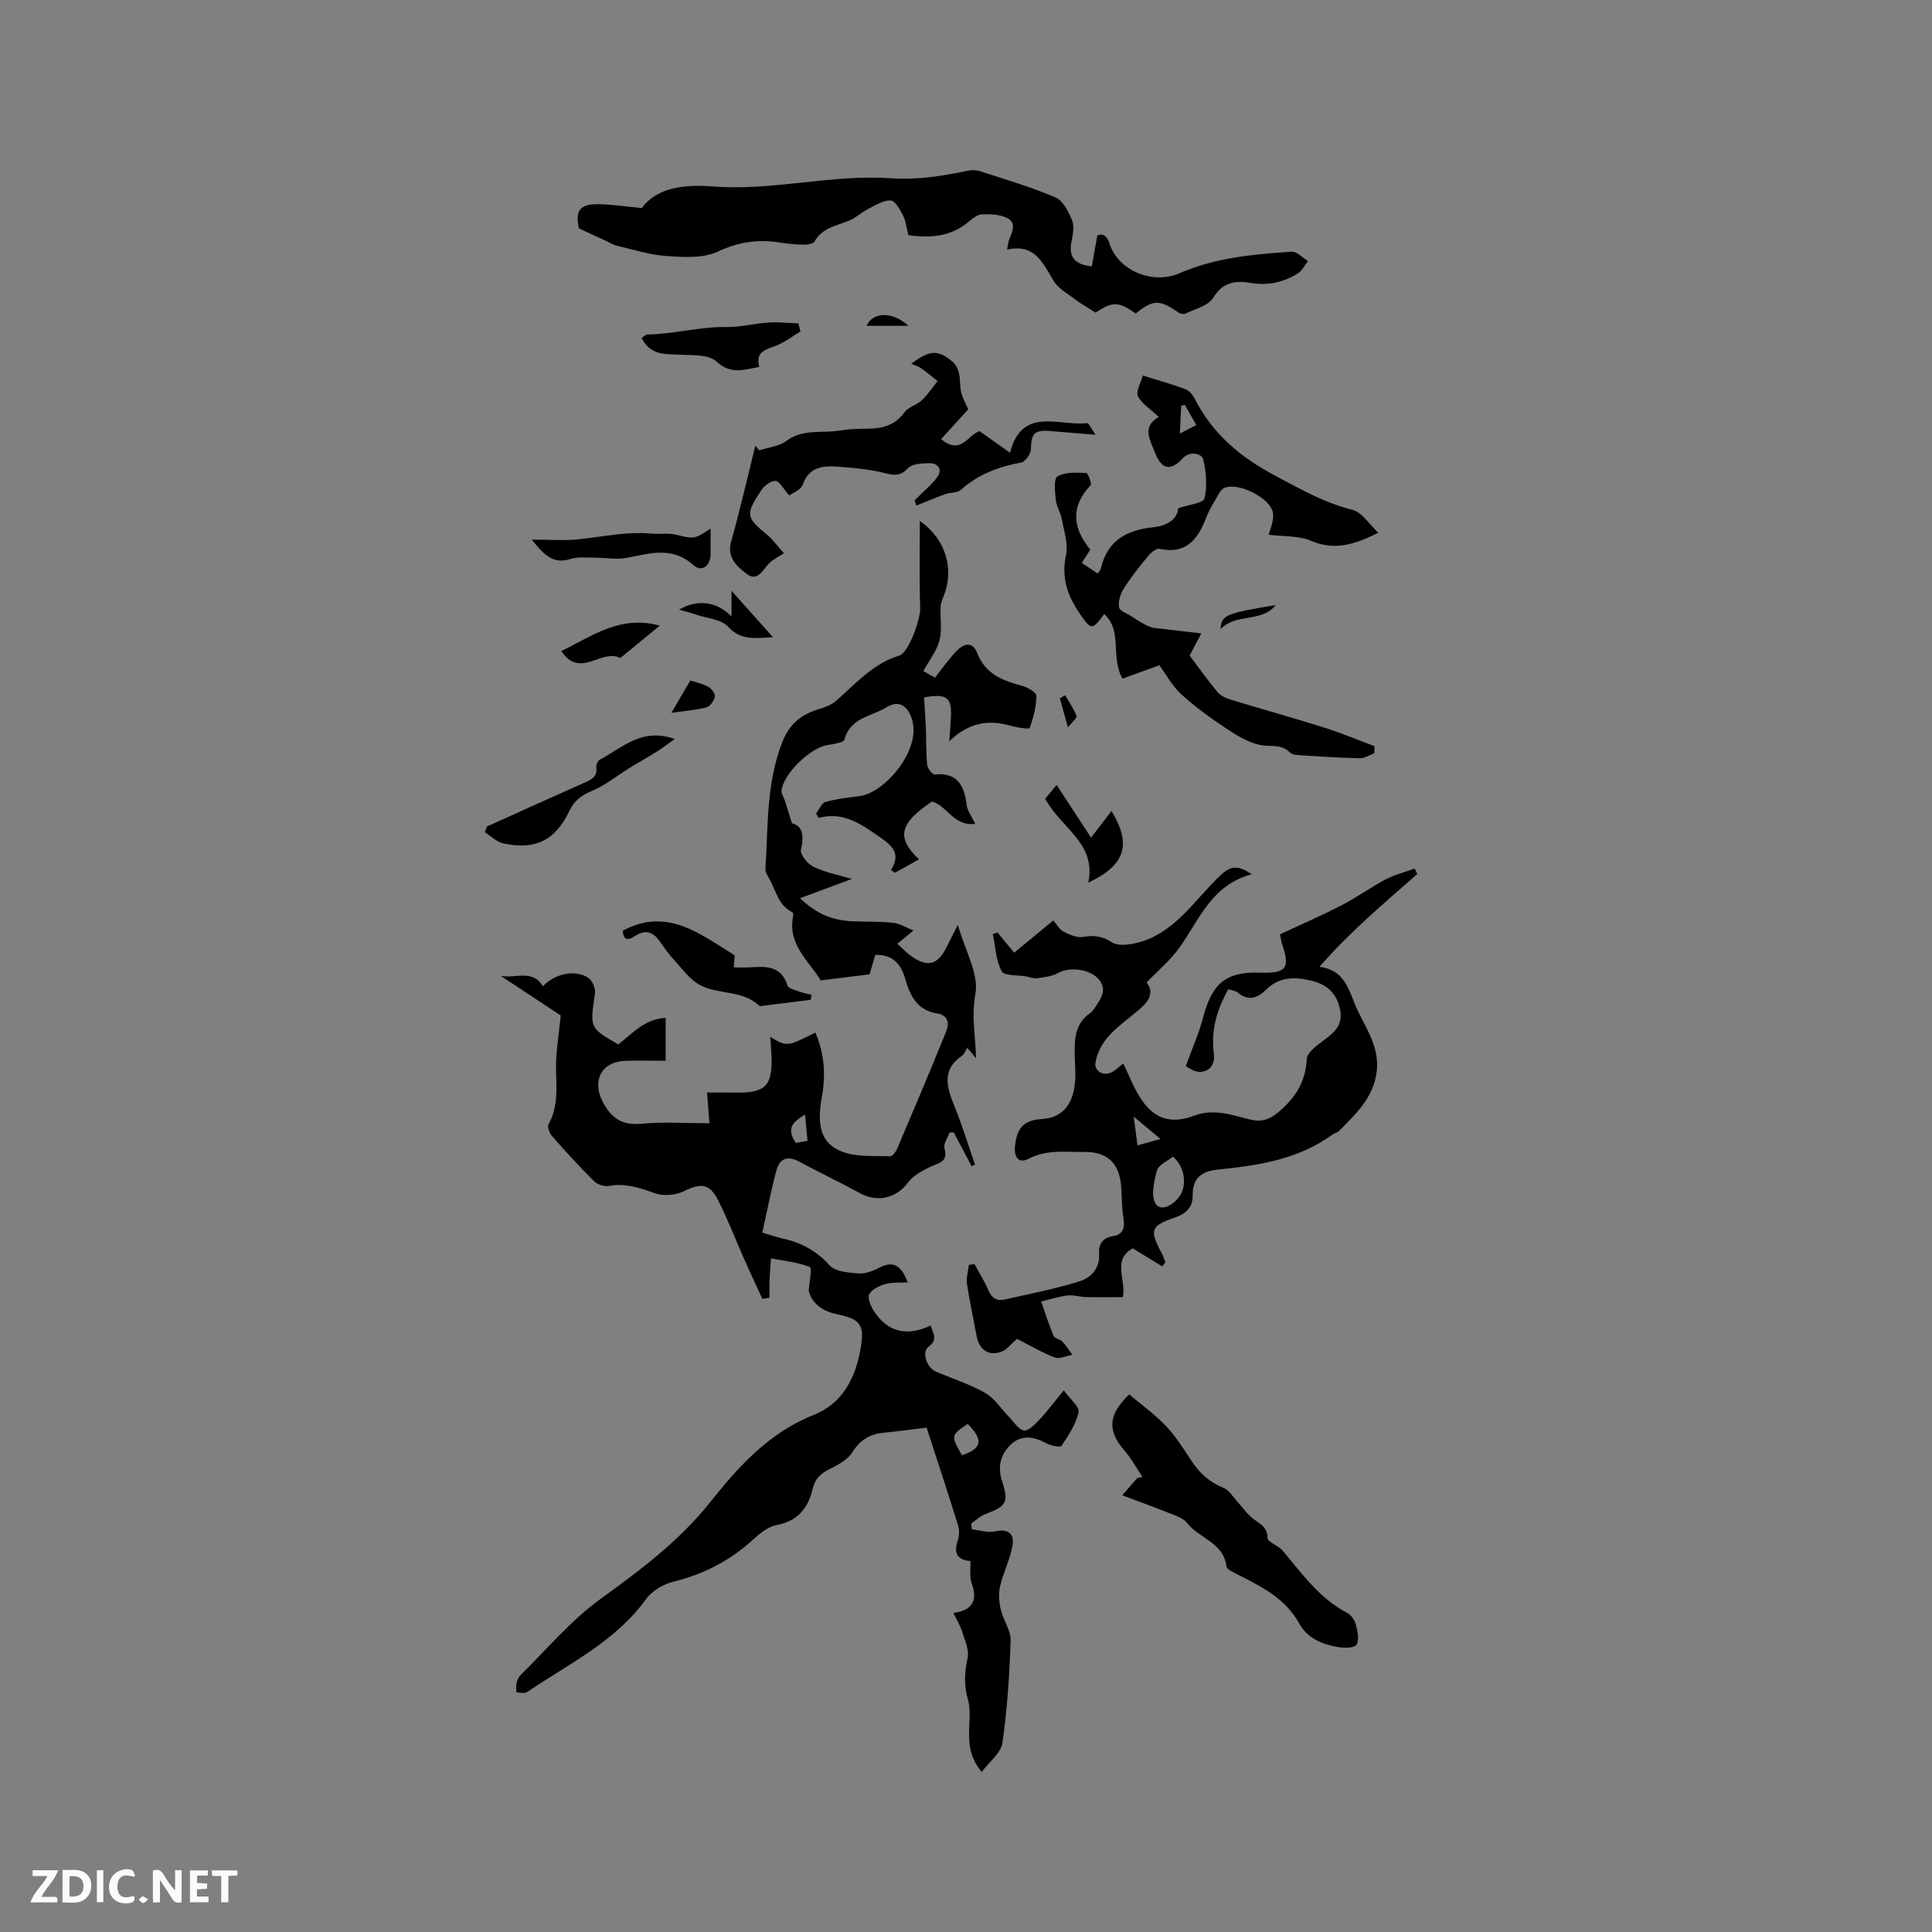 <svg enable-background="new 0 0 400 400" viewBox="0 0 400 400" xmlns="http://www.w3.org/2000/svg"><rect x="0" y="0" width="400" height="400" fill="#808080" stroke="none"/><path d="m37.59 393.81c-.92.31-1.52.05-2-.78-.7-1.2-1.52-2.34-2.47-3.78v4.59c-.55.03-.95.05-1.41.07-.03-.37-.06-.64-.06-.91 0-1.91 0-3.81 0-5.7 1.13-.41 1.77-.03 2.29.91.62 1.11 1.38 2.14 2.31 3.19v-4.2h1.35v6.61z" fill="#fbfafc"/><path d="m12.94 393.88v-6.75c1.9.19 3.93-.54 5.37 1.29.8 1.01.78 2.88.03 3.97-1.37 1.97-3.4 1.51-5.4 1.49m1.45-1.22c2.04.12 2.92-.58 2.89-2.21-.03-1.51-.98-2.19-2.89-2z" fill="#fbfafc"/><path d="m11.81 393.87h-5.49c.68-2.18 2.47-3.48 3.51-5.45h-3.08v-1.21h5.29c-.71 2.13-2.44 3.48-3.47 5.51.86 0 1.63.04 2.39-.01.79-.05 1.14.21.85 1.16" fill="#fbfafc"/><path d="m39.33 393.86v-6.61h3.7v1.07h-2.22v1.52c.68.04 1.34.09 2.07.13v1.07c-.72.05-1.38.09-2.1.14v1.48h2.4v1.19h-3.85z" fill="#fbfafc"/><path d="m27.71 388.56c-1.15-.3-2.46-.61-3.1.64-.37.73-.41 1.93-.06 2.67.63 1.35 1.99.93 3.17.68.35.94-.01 1.32-.93 1.46-1.62.25-3.05-.27-3.76-1.48-.73-1.24-.6-3.03.31-4.17.88-1.11 2.71-1.7 4-1.16.32.13.44.74.65 1.12-.1.08-.19.16-.28.24" fill="#fbfafc"/><path d="m49.15 387.24v1.07c-.59.02-1.17.05-1.87.08v5.44h-1.48v-5.44h-1.85c-.05-.4-.08-.73-.13-1.15z" fill="#fbfafc"/><path d="m20.06 387.21h1.33v6.62h-1.33z" fill="#fbfafc"/><path d="m30.68 393.25c-.49.38-.8.79-1.05.76-.32-.05-.6-.45-.9-.7.26-.24.51-.64.8-.67.29-.04.62.3 1.15.61" fill="#fbfafc"/><g fill="#010000"><path d="m190.44 107.87c5.39 3.71 7.25 10.05 4.85 15.75-.28.67-.53 1.41-.56 2.12-.09 2.29.35 4.7-.22 6.86-.58 2.18-2.11 4.1-3.35 6.35.87.49 1.66.93 2.43 1.35 1.57-1.98 2.89-3.93 4.51-5.58 1.44-1.47 3.26-2.03 4.24.52 1.67 4.32 5.28 5.7 9.3 6.76 1.14.3 2.95 1.38 2.94 2.08-.03 2.24-.61 4.53-1.41 6.64-.12.31-2.64-.09-3.96-.47-4.5-1.28-8.56-.72-12.67 3.21.15-2.16.29-3.64.35-5.12.16-3.94-.89-4.79-5.57-3.95.12 2.06.28 4.19.37 6.33.1 2.54.02 5.09.27 7.61.08.75 1.08 2.05 1.56 2.01 4.83-.45 6.14 2.43 6.64 6.43.14 1.09.94 2.1 1.74 3.79-4.36.62-5.81-3.74-8.93-4.62-6.67 4.47-7.53 7.41-2.7 11.98-1.81 1.01-3.41 1.89-5 2.78-.27-.2-.53-.4-.8-.59 2.23-3.5.04-5.15-2.33-6.8-3.77-2.63-7.47-5.36-12.64-3.97-.18-.3-.37-.59-.55-.89.65-.84 1.16-2.19 1.99-2.42 2.32-.66 4.76-.9 7.16-1.23 5.22-.72 13.52-10.29 10.32-16.9-1.23-2.55-3.12-2.56-4.94-1.43-3.06 1.89-7.44 2.08-8.64 6.64-.18.68-2.38.94-3.69 1.18-3.54.66-9.01 6.01-9.35 9.42-.06.63.46 1.31.67 1.97.44 1.36.85 2.72 1.49 4.76 2.09.49 2.6 2.4 1.87 5.44-.23.97 1.34 2.97 2.55 3.56 2.34 1.15 5 1.64 7.98 2.54-3.6 1.34-6.79 2.52-10.71 3.98 3.65 3.55 7.14 4.63 11.02 4.79 2.75.11 5.51.02 8.24.3 1.29.13 2.51.92 4.22 1.59-1.26 1.04-2.11 1.74-3.35 2.76.95.85 1.8 1.74 2.77 2.46 3.38 2.49 5.56 1.97 7.39-1.69.66-1.31 1.33-2.63 2.37-4.68 1.49 5.27 4.4 10.14 3.63 14.34-.86 4.66.05 8.74.14 13.27-.56-.66-1.11-1.32-1.81-2.15-.43.66-.65 1.32-1.1 1.64-4.39 3.02-3.07 6.71-1.49 10.62 1.57 3.9 2.81 7.93 4.19 11.91-.23.11-.47.23-.7.34-1.24-2.34-2.47-4.67-3.71-7.01-.29.01-.58.02-.87.03-.38 1.1-1.3 2.34-1.04 3.26.81 2.85-1.17 2.99-2.9 3.82-1.71.81-3.59 1.82-4.66 3.28-2.32 3.17-6.31 4.19-9.9 2.22-4.17-2.29-8.49-4.32-12.68-6.58-2.33-1.26-3.99-.62-4.63 1.74-1.14 4.23-1.96 8.54-2.95 12.98 1.77.53 2.85.92 3.96 1.16 3.92.83 7.18 2.52 9.98 5.62 1.19 1.32 3.92 1.51 6 1.67 1.38.11 2.96-.5 4.24-1.18 3.09-1.62 4.68-.28 5.92 3.04-1.64.09-3.19-.06-4.59.33-1.26.36-2.8 1.08-3.37 2.1-.42.75.28 2.43.91 3.42 2.86 4.48 6.9 5.39 11.79 3.08.61 1.81 1.52 2.93-.4 4.37-1.51 1.13-.43 4.32 1.5 5.16 3.4 1.47 6.99 2.59 10.19 4.41 1.94 1.1 3.28 3.26 4.9 4.92 1.01 1.03 1.94 2.63 3.12 2.86.91.17 2.3-1.25 3.21-2.22 1.64-1.75 3.08-3.69 5.05-6.09 1.3 1.81 3.31 3.42 3.07 4.53-.54 2.48-2.08 4.79-3.54 6.96-.26.38-2.24-.03-3.17-.54-2.58-1.4-5.12-1.81-7.34.3-2.14 2.03-2.75 4.6-1.79 7.57 1.42 4.39.9 5.17-3.38 6.77-1.1.41-2.02 1.31-3.02 1.98.05.41.09.81.14 1.22 1.62.17 3.33.75 4.83.41 2.9-.64 4.02.68 3.56 3.09-.53 2.84-1.91 5.52-2.56 8.35-.35 1.52-.19 3.27.17 4.81.51 2.16 2.1 4.26 2.03 6.34-.23 7.09-.7 14.21-1.7 21.22-.3 2.07-2.67 3.84-4.29 6.01-2.77-3.34-2.7-6.46-2.57-9.64.07-1.77.21-3.65-.27-5.31-.86-2.95-.72-5.68-.08-8.67.37-1.7-.61-3.74-1.18-5.57-.37-1.2-1.07-2.29-1.77-3.73 3.81-.54 5.15-2.45 3.8-6.13-.48-1.32-.2-2.93-.27-4.63-2.87-.21-3.46-1.76-2.59-4.32.32-.94.32-2.17.02-3.12-2.1-6.75-4.32-13.47-6.49-20.17-3.18.38-6.09.77-9.01 1.07-2.81.29-4.79 1.49-6.36 4.02-.95 1.54-2.94 2.6-4.66 3.46-1.84.91-3.07 1.99-3.55 4.06-.93 4.03-3.09 6.75-7.53 7.57-1.72.32-3.4 1.69-4.77 2.95-4.79 4.4-10.28 7.23-16.62 8.78-2.07.51-4.38 1.92-5.61 3.61-6.39 8.82-16 13.38-24.64 19.23-.51.35-1.46.06-2.2.06.01-.66-.09-1.34.06-1.96.15-.6.43-1.26.86-1.68 5.45-5.32 10.42-11.32 16.54-15.73 8.28-5.99 16.26-11.96 22.73-20.08 5.82-7.31 12.16-14.35 21.37-17.99 5.93-2.34 8.63-7.58 9.7-13.64.88-4.95.09-6.19-4.88-7.22-3.04-.63-5.17-2.23-5.84-4.81.11-1.73.73-4.76.23-4.96-2.52-1-5.34-1.27-8.05-1.79-.1 1.5-.23 3-.29 4.51-.05 1.21-.01 2.42-.01 3.64-.49.08-.99.16-1.48.24-1.26-2.74-2.55-5.48-3.77-8.24-1.8-4.06-3.38-8.22-5.39-12.17-1.82-3.57-3.58-3.6-7.21-1.83-1.66.81-4.16.99-5.88.37-3.15-1.13-6.12-2.13-9.53-1.52-.96.17-2.38-.29-3.08-.98-3-2.98-5.86-6.12-8.66-9.3-.54-.62-1.05-1.96-.75-2.5 2.54-4.49 1.26-9.34 1.62-14.03.19-2.58.55-5.15.91-8.47-3.72-2.46-8.07-5.33-12.43-8.21 3 .61 6.66-1.45 8.72 2.18 2.42-2.59 6.58-3.57 9.37-1.81.85.54 1.58 2.21 1.43 3.22-1.07 7.2-1.15 7.19 4.83 10.6 2.89-2.24 5.43-5.26 9.8-5.49v8.88c-2.81 0-5.63-.09-8.45.02-4.86.19-6.85 4.15-4.59 8.47 1.76 3.35 3.97 4.93 7.99 4.55 4.59-.44 9.26-.1 14.11-.1-.2-2.54-.34-4.3-.5-6.36 2.11 0 4.06-.03 6.02.01 6.01.11 7.55-1.42 7.34-7.42-.05-1.37-.18-2.73-.28-4.12 3.48 2.07 3.48 2.07 9.34-.89 1.89 4.31 2.19 8.73 1.36 13.3-1.11 6.11-.14 9.71 4.22 11.37 3 1.14 6.58.81 9.92.95.47.02 1.17-.92 1.44-1.55 3.43-8.06 6.85-16.13 10.14-24.25.69-1.69.49-3.41-1.88-3.78-4.12-.65-5.59-3.7-6.6-7.2-.87-3.03-2.57-5.03-6.18-4.91-.42 1.45-.83 2.84-1.18 4.02-3.38.42-6.6.82-10.13 1.25-2.35-3.97-6.82-7.29-5.73-13.15.06-.3.07-.85-.08-.92-2.99-1.44-3.46-4.61-4.89-7.1-.32-.56-.77-1.2-.74-1.78.57-8.85.15-17.79 3.47-26.33 1.46-3.77 3.92-5.78 7.57-6.87 1.27-.38 2.63-.89 3.6-1.74 4.05-3.52 7.57-7.67 13.03-9.34 2.09-.64 4.46-7.71 4.38-9.9-.21-5.91-.08-11.8-.08-17.98zm9.9 186.94c-3.5 2.4-3.5 2.4-1.17 6.49 4.15-1.44 4.51-3.14 1.17-6.49zm-33.67-64.05c-2.07 1.3-4.18 2.61-1.89 5.86.78-.13 1.65-.28 2.41-.42-.17-1.84-.33-3.47-.52-5.44z"/><path d="m254.32 204.81c-2.5 4.4-3.62 8.69-3 13.4.27 2.05-.81 3.7-2.96 3.71-1.22 0-2.45-.99-2.86-1.17 1.42-3.94 2.78-6.94 3.59-10.08 1.84-7.09 4.76-9.53 11.75-9.29 5.46.19 6.33-.93 4.6-5.92-.14-.39-.18-.81-.43-2.02 4.23-1.98 8.64-3.89 12.9-6.09 3.07-1.58 5.89-3.66 8.95-5.27 1.89-.99 4.01-1.52 6.03-2.25.18.38.36.75.54 1.13-3.46 3.05-6.97 6.05-10.37 9.18-3.38 3.1-6.64 6.33-9.89 10.03 5.08.62 6 4.52 7.39 7.84 1.88 4.5 5.18 8.49 4.46 13.95-.71 5.37-4.31 8.68-7.77 12.17-.36.36-.95.47-1.38.78-7.04 5.11-15.28 6.4-23.61 7.22-3.52.35-5.37 1.75-5.33 5.41.03 2.47-1.45 3.78-3.7 4.55-4.99 1.7-5.28 2.57-2.76 7.26.34.63.55 1.32.82 1.97-.21.3-.43.59-.64.89-1.98-1.21-3.95-2.43-6.11-3.75-4.35 2.35-1.34 6.5-2.06 10.1-2.51 0-5.08.04-7.66-.02-1.27-.03-2.56-.48-3.79-.33-1.85.23-3.65.82-5.47 1.25.84 2.38 1.6 4.8 2.58 7.12.23.55 1.33.67 1.82 1.19.78.82 1.38 1.81 2.06 2.73-1.25.21-2.69.92-3.71.53-2.73-1.06-5.28-2.58-7.75-3.84-1.21 1.03-2.1 2.28-3.28 2.69-2.68.95-4.6-.5-5.11-3.39-.63-3.54-1.44-7.06-1.96-10.62-.19-1.28.23-2.65.38-3.98.39-.05.79-.11 1.18-.16.96 1.79 2.06 3.52 2.85 5.38.71 1.66 1.76 2.32 3.46 1.93 5.14-1.19 10.35-2.17 15.38-3.74 2.39-.74 4.29-2.65 4.09-5.75-.12-1.87.7-3.27 2.77-3.6 2.13-.34 2.62-1.6 2.29-3.65-.35-2.19-.33-4.44-.49-6.65-.36-4.81-2.83-7.21-7.63-7.15-3.86.04-7.76-.56-11.5 1.4-1.99 1.05-3.07-.2-2.85-2.51.33-3.42 1.45-5.48 5.51-5.7 4.48-.24 6.68-3.27 6.97-8.16.09-1.58-.07-3.18-.1-4.77-.08-3.44-.07-6.84 3.26-9.07.34-.23.59-.61.83-.96 1.26-1.86 2.73-3.82.86-5.99-1.91-2.22-6.14-2.56-8.36-1.31-1.28.72-2.92.89-4.42 1.12-.69.11-1.45-.25-2.18-.38-1.78-.32-4.59-.09-5.12-1.08-1.21-2.25-1.3-5.1-1.84-7.7.33-.11.65-.22.98-.33 1.09 1.33 2.18 2.65 3.44 4.18 2.72-2.24 5.31-4.37 8.11-6.67.7.81 1.23 1.86 2.07 2.29 1.26.64 2.84 1.35 4.11 1.12 2.25-.41 4-.15 5.95 1.12 1.06.69 2.9.56 4.29.3 8.51-1.62 12.64-9.03 18.33-14.3 2.08-1.93 3.62-1.95 6.33-.09-8.34 2.21-10.84 9.4-14.96 15.18-1.87 2.62-4.43 4.74-6.83 7.24 1.53 1.79.68 3.61-1.03 5.15-2.26 2.04-4.86 3.75-6.86 6-1.36 1.53-2.49 3.69-2.7 5.67-.14 1.38 1.59 2.75 3.52 1.67.88-.5 1.61-1.25 2.24-1.75 1.33 2.66 2.33 5.47 4 7.8 2.81 3.93 6.24 4.7 10.79 2.99 3.85-1.44 7.56-.18 11.21.76 2.61.67 4.29.16 6.41-1.69 3.43-2.98 5.37-6.21 5.61-10.8.06-1.25 1.86-2.62 3.13-3.57 2.28-1.7 4.44-3.18 3.76-6.63-.69-3.5-2.88-5.3-6.1-6.03-3.3-.75-6.49-.8-9.18 1.87-1.73 1.72-3.66 2.51-5.89.64-.48-.41-1.31-.48-1.96-.7zm-11.48 34.66c-1.21.99-3.01 1.73-3.32 2.88-.6 2.24-1.29 5.32-.23 6.91 1.11 1.67 3.67.21 4.94-1.6 1.6-2.29 1.06-6.14-1.39-8.19zm-2.57-3.66c-1.95-1.63-3.47-2.9-5.55-4.63.33 2.45.54 4.08.79 5.96 1.58-.44 2.92-.81 4.76-1.33z"/><path d="m226.81 64.72c-1.65-1.06-3.02-1.84-4.27-2.78-1.54-1.16-3.43-2.19-4.38-3.76-2.23-3.68-3.86-7.81-9.66-6.5.21-1.05.24-1.57.42-2.02.63-1.59 1.58-3.49-.33-4.49-1.49-.79-3.49-.84-5.25-.8-.92.02-1.94.82-2.72 1.48-3.7 3.17-7.97 3.47-12.54 2.84-.4-1.51-.54-2.94-1.14-4.13-.61-1.21-1.67-3.05-2.56-3.07-1.55-.03-3.18 1.03-4.69 1.8-1.36.7-2.52 1.83-3.92 2.4-2.61 1.07-5.53 1.46-7.13 4.31-.28.49-1.45.68-2.21.66-1.69-.03-3.39-.19-5.06-.46-4.48-.71-8.52-.1-12.8 1.91-3.02 1.42-7.04 1.13-10.57.9-3.45-.23-6.84-1.33-10.24-2.13-.89-.21-1.7-.74-2.55-1.13-1.66-.76-3.32-1.52-5.35-2.45-.82-3.71.16-5.14 4.34-5.02 2.63.07 5.26.47 8.66.8 3.17-4.29 8.86-4.94 14.64-4.48 12.39.98 24.57-2.53 36.84-1.7 5.67.39 10.84-.47 16.17-1.58.79-.16 1.71-.1 2.48.15 5.23 1.71 10.53 3.26 15.57 5.42 1.56.67 2.69 2.96 3.41 4.75.5 1.25.15 2.95-.13 4.38-.59 3.02.44 4.71 4.2 5.13.36-1.98.71-3.95 1.15-6.41.77-.3 1.87-.37 2.52 1.68 1.76 5.55 8.87 8.59 14.47 6.16 7.43-3.23 15.33-3.95 23.24-4.47 1.08-.07 2.25 1.24 3.38 1.92-.69.88-1.21 2.02-2.1 2.58-2.96 1.85-6.19 2.56-9.72 1.97-3.13-.52-5.77-.25-7.79 3.07-1.01 1.66-3.76 2.3-5.77 3.29-.36.18-1.08.02-1.45-.24-3.85-2.72-5.23-2.71-8.82.21-3.63-2.52-4.71-2.52-8.34-.19z"/><path d="m285.37 110.31c-5.07 2.51-9.12 3.7-13.87 1.68-2.65-1.13-5.88-.89-8.82-1.27.24-1.07 1.07-2.79.89-4.4-.34-3.13-7.11-6.55-10.08-5.31-.5.21-.91.81-1.2 1.33-.89 1.56-1.89 3.1-2.53 4.76-1.72 4.5-4.11 7.73-9.71 6.53-.65-.14-1.76.78-2.33 1.48-1.78 2.16-3.54 4.36-5.04 6.72-.7 1.1-1.2 2.67-1 3.89.13.77 1.71 1.32 2.66 1.94 1.43.94 2.88 1.86 4.22 2.3 3.32.39 6.64.77 10.16 1.18-1.12 2.13-1.99 3.77-2.42 4.58 2.17 2.89 3.86 5.28 5.74 7.53.62.74 1.66 1.27 2.62 1.56 6.47 1.98 12.99 3.78 19.44 5.81 3.55 1.12 6.99 2.57 10.48 3.86-.02.49-.03.98-.05 1.47-1 .37-2 1.07-2.99 1.04-4.13-.09-8.25-.37-12.37-.63-.71-.05-1.65-.1-2.08-.54-1.8-1.86-4.06-1.15-6.15-1.57-2.51-.5-4.92-2.01-7.12-3.46-3.22-2.14-6.4-4.44-9.25-7.04-1.86-1.7-3.11-4.08-4.54-6.02-2.38.87-5.03 1.83-7.63 2.78-2.58-4.58.11-9.87-3.79-13.37-2.54 3.42-2.69 3.38-5.17-.27-2.47-3.63-3.72-7.35-2.74-11.93.5-2.33-.42-4.99-.87-7.47-.24-1.34-1.1-2.59-1.23-3.92-.17-1.69-.48-4.43.34-4.92 1.59-.94 3.94-.77 5.96-.71.35.01 1.2 2.22.9 2.54-4.24 4.48-3.71 8.9-.06 13.34-.6.92-1.11 1.72-1.77 2.74 1.05.7 2.05 1.38 3.3 2.21.27-.43.57-.71.65-1.05 1.33-5.78 5.33-7.98 10.88-8.54 2.69-.27 5.02-1.63 5.11-3.92 2.19-.76 5.23-1.07 5.46-2.04.61-2.61.37-5.58-.29-8.22-.22-.87-2.57-1.87-4.27-.03-2.52 2.72-4.38 2.18-5.7-1.28-1.01-2.64-2.76-5.31.8-7.35-1.63-1.54-3.45-2.65-4.31-4.28-.49-.93.58-2.68 1-4.29 3.25 1.02 6.1 1.8 8.85 2.83.77.29 1.5 1.17 1.89 1.95 3.74 7.38 9.56 12.21 16.9 16.08 5.15 2.71 10.03 5.53 15.77 6.95 1.96.46 3.41 2.94 5.36 4.75zm-40.06-26.48c-.25.05-.51.1-.76.15-.09 1.78-.17 3.56-.28 5.79 1.41-.73 2.31-1.2 3.41-1.77-.86-1.51-1.61-2.84-2.37-4.17z"/><path d="m163.4 102.59c-1.23-1.38-1.99-2.97-2.84-3.02-.98-.06-2.37 1.03-3 2-3.29 5.05-3.13 5.51 1.42 9.29 1.02.84 1.8 1.98 3.32 3.69-1.14.74-2.13 1.2-2.89 1.91-1.39 1.3-2.48 4.08-4.71 2.43-2-1.48-4.29-3.36-3.31-6.83 1.84-6.54 3.35-13.18 4.99-19.78.27.32.55.64.82.96 1.89-.62 4.11-.82 5.62-1.95 3.42-2.56 7.33-1.54 11.01-2.15 1.87-.31 3.8-.38 5.7-.38 3.1 0 5.74-.66 7.73-3.4.8-1.11 2.54-1.5 3.59-2.49 1.24-1.17 2.19-2.63 3.27-3.96-1.13-.9-2.23-1.84-3.41-2.67-.59-.41-1.34-.61-2.05-.92 3.75-2.86 5.57-2.99 8.59-.4.64.55 1.1 1.51 1.3 2.36.3 1.31.14 2.74.48 4.04.34 1.31 1.05 2.52 1.44 3.41-1.93 2.13-3.74 4.12-5.62 6.19 4.17 3.42 5.47-.9 7.97-1.65 1.89 1.35 3.86 2.74 6.29 4.47 2.49-9.7 10.11-5.45 15.94-6.14.37-.04.9 1.19 1.77 2.41-3.66-.3-6.47-.51-9.29-.76-3.36-.3-4.03.48-4.09 3.72-.02.98-1.16 2.64-2 2.79-4.68.85-8.89 2.44-12.5 5.65-.76.67-2.2.53-3.27.91-1.97.71-3.9 1.53-5.98 2.36-.04-.12-.27-.95-.32-1.11 1.85-1.87 3.59-3.2 4.76-4.92 1.02-1.49.01-2.78-1.69-2.75-1.53.02-3.59.11-4.48 1.06-1.76 1.88-3.25 1.36-5.28.87-2.96-.71-6.05-.97-9.1-1.2-3.15-.24-6.08-.04-7.41 3.78-.38 1.04-2.09 1.66-2.77 2.18z"/><path d="m232.35 309.58c1.28-1.47 2.2-2.53 3.11-3.58.36-.07.71-.13 1.07-.2-1.21-1.81-2.24-3.78-3.66-5.4-3.59-4.1-3.56-7.41.91-11.7 2.47 2.08 5.21 4.03 7.49 6.41 2.03 2.12 3.68 4.65 5.27 7.14 1.71 2.68 3.85 4.61 6.83 5.83 1.17.48 1.96 1.91 2.9 2.93.89.98 1.67 2.07 2.63 2.97 1.38 1.3 3.5 1.78 3.54 4.44.02.86 2.19 1.54 3.06 2.56 4.04 4.75 7.61 9.93 13.37 12.92.84.44 1.61 1.52 1.85 2.45.35 1.37.77 3.3.09 4.19-.57.75-2.7.69-4.04.43-3.16-.6-6.11-1.81-7.79-4.86-2.86-5.19-7.85-7.66-12.83-10.17-.84-.42-2.15-1.01-2.23-1.65-.6-4.94-5.63-5.75-8.09-8.92-.65-.84-1.86-1.35-2.91-1.77-3.21-1.29-6.48-2.47-10.57-4.02z"/><path d="m167.85 207c-3.33.42-6.67.83-10 1.24-.21.03-.52.12-.62.02-3.48-3.36-8.54-2.26-12.37-4.35-2.12-1.16-3.67-3.4-5.37-5.25-1.07-1.16-1.99-2.48-2.9-3.78-1.4-1.99-3.06-2.48-5.14-1.07-1.78 1.2-2.42.45-2.52-1.12 9.14-4.91 15.96.62 23.18 5.11-.04.51-.1 1.33-.19 2.48 1.26 0 2.39.07 3.52-.01 3.27-.23 6.34-.25 7.61 3.77.21.65 1.66.96 2.58 1.31.76.29 1.59.39 2.39.58-.06.36-.11.72-.17 1.07z"/><path d="m100.83 171.11c6.74-3.04 13.48-6.1 20.24-9.09 1.45-.64 2.64-1.25 2.39-3.17-.06-.5.31-1.35.73-1.57 4.62-2.43 8.68-6.73 15.49-4.27-1.42 1.01-2.45 1.82-3.56 2.52-1.93 1.21-3.92 2.32-5.86 3.52-2.56 1.58-4.94 3.54-7.67 4.68-2.2.92-3.69 2.02-4.72 4.19-2.93 6.09-7.02 8.11-13.66 6.7-1.38-.29-2.56-1.52-3.83-2.32.14-.41.29-.8.45-1.19z"/><path d="m132.86 69.97c.55-.37.8-.7 1.06-.71 5.52-.07 10.88-1.65 16.43-1.55 2.91.05 5.83-.75 8.75-.94 2.05-.13 4.12.11 6.19.19.15.56.29 1.11.44 1.67-1.74 1.03-3.37 2.32-5.23 3.01-2.11.78-4.13 1.27-3.29 4.32-3.26.61-5.93 1.63-8.93-1.15-1.58-1.46-4.92-1.24-7.49-1.37-3.08-.15-6.2.16-7.93-3.47z"/><path d="m110.09 111.72c3.76 0 6.75.25 9.67-.06 5.03-.52 10-1.67 15.11-1.18 1.67.16 3.43-.17 5.03.21 3.81.9 3.78 1.02 7.22-1.24 0 1.94.01 3.58 0 5.22-.01 2.5-1.81 3.89-3.55 2.33-4.37-3.92-8.93-2.44-13.71-1.52-2.25.43-4.67-.04-7.02-.03-1.58.01-3.25-.19-4.71.27-3.69 1.2-5.58-.95-8.04-4z"/><path d="m216.4 165.37c.82-1 1.68-2.03 2.36-2.86 2.35 3.61 4.6 7.05 7.13 10.92 1.8-2.35 3-3.92 4.23-5.53 4.21 6.93 2.9 11.23-4.8 14.84 1.72-8.21-5.74-11.35-8.92-17.37z"/><path d="m116.22 134.78c6.4-3.06 12.13-7.51 20.38-5.25-2.83 2.33-5.5 4.52-8.18 6.72-3.81-2.09-8.38 4.45-12.2-1.47z"/><path d="m140.6 126.22c3.59-2.14 7.71-1.81 10.85 1.42 0-2.04 0-3.36 0-5.33 3.14 3.52 5.64 6.32 8.58 9.61-3.85.23-6.67.68-9.3-2.18-1.38-1.5-4.19-1.69-6.37-2.42-1.19-.41-2.41-.71-3.76-1.1z"/><path d="m139.01 147.57c1.38-2.37 2.53-4.33 3.91-6.68.76.25 2.3.58 3.66 1.27.69.35 1.54 1.44 1.43 2.04-.15.85-.98 2.06-1.74 2.25-2.33.59-4.76.77-7.26 1.12z"/><path d="m264.11 125.28c-2.87 3.69-8.21 1.58-11.4 4.98.2-2.93.87-3.23 11.4-4.98z"/><path d="m179.43 67.46c1.25-2.93 5.4-3.01 8.65 0-3.07 0-5.78 0-8.65 0z"/><path d="m220.52 143.95c.83 1.42 1.79 2.79 2.39 4.3.14.36-.9 1.2-1.81 2.34-.69-2.49-1.18-4.25-1.67-6.01.37-.2.73-.41 1.09-.63z"/></g></svg>